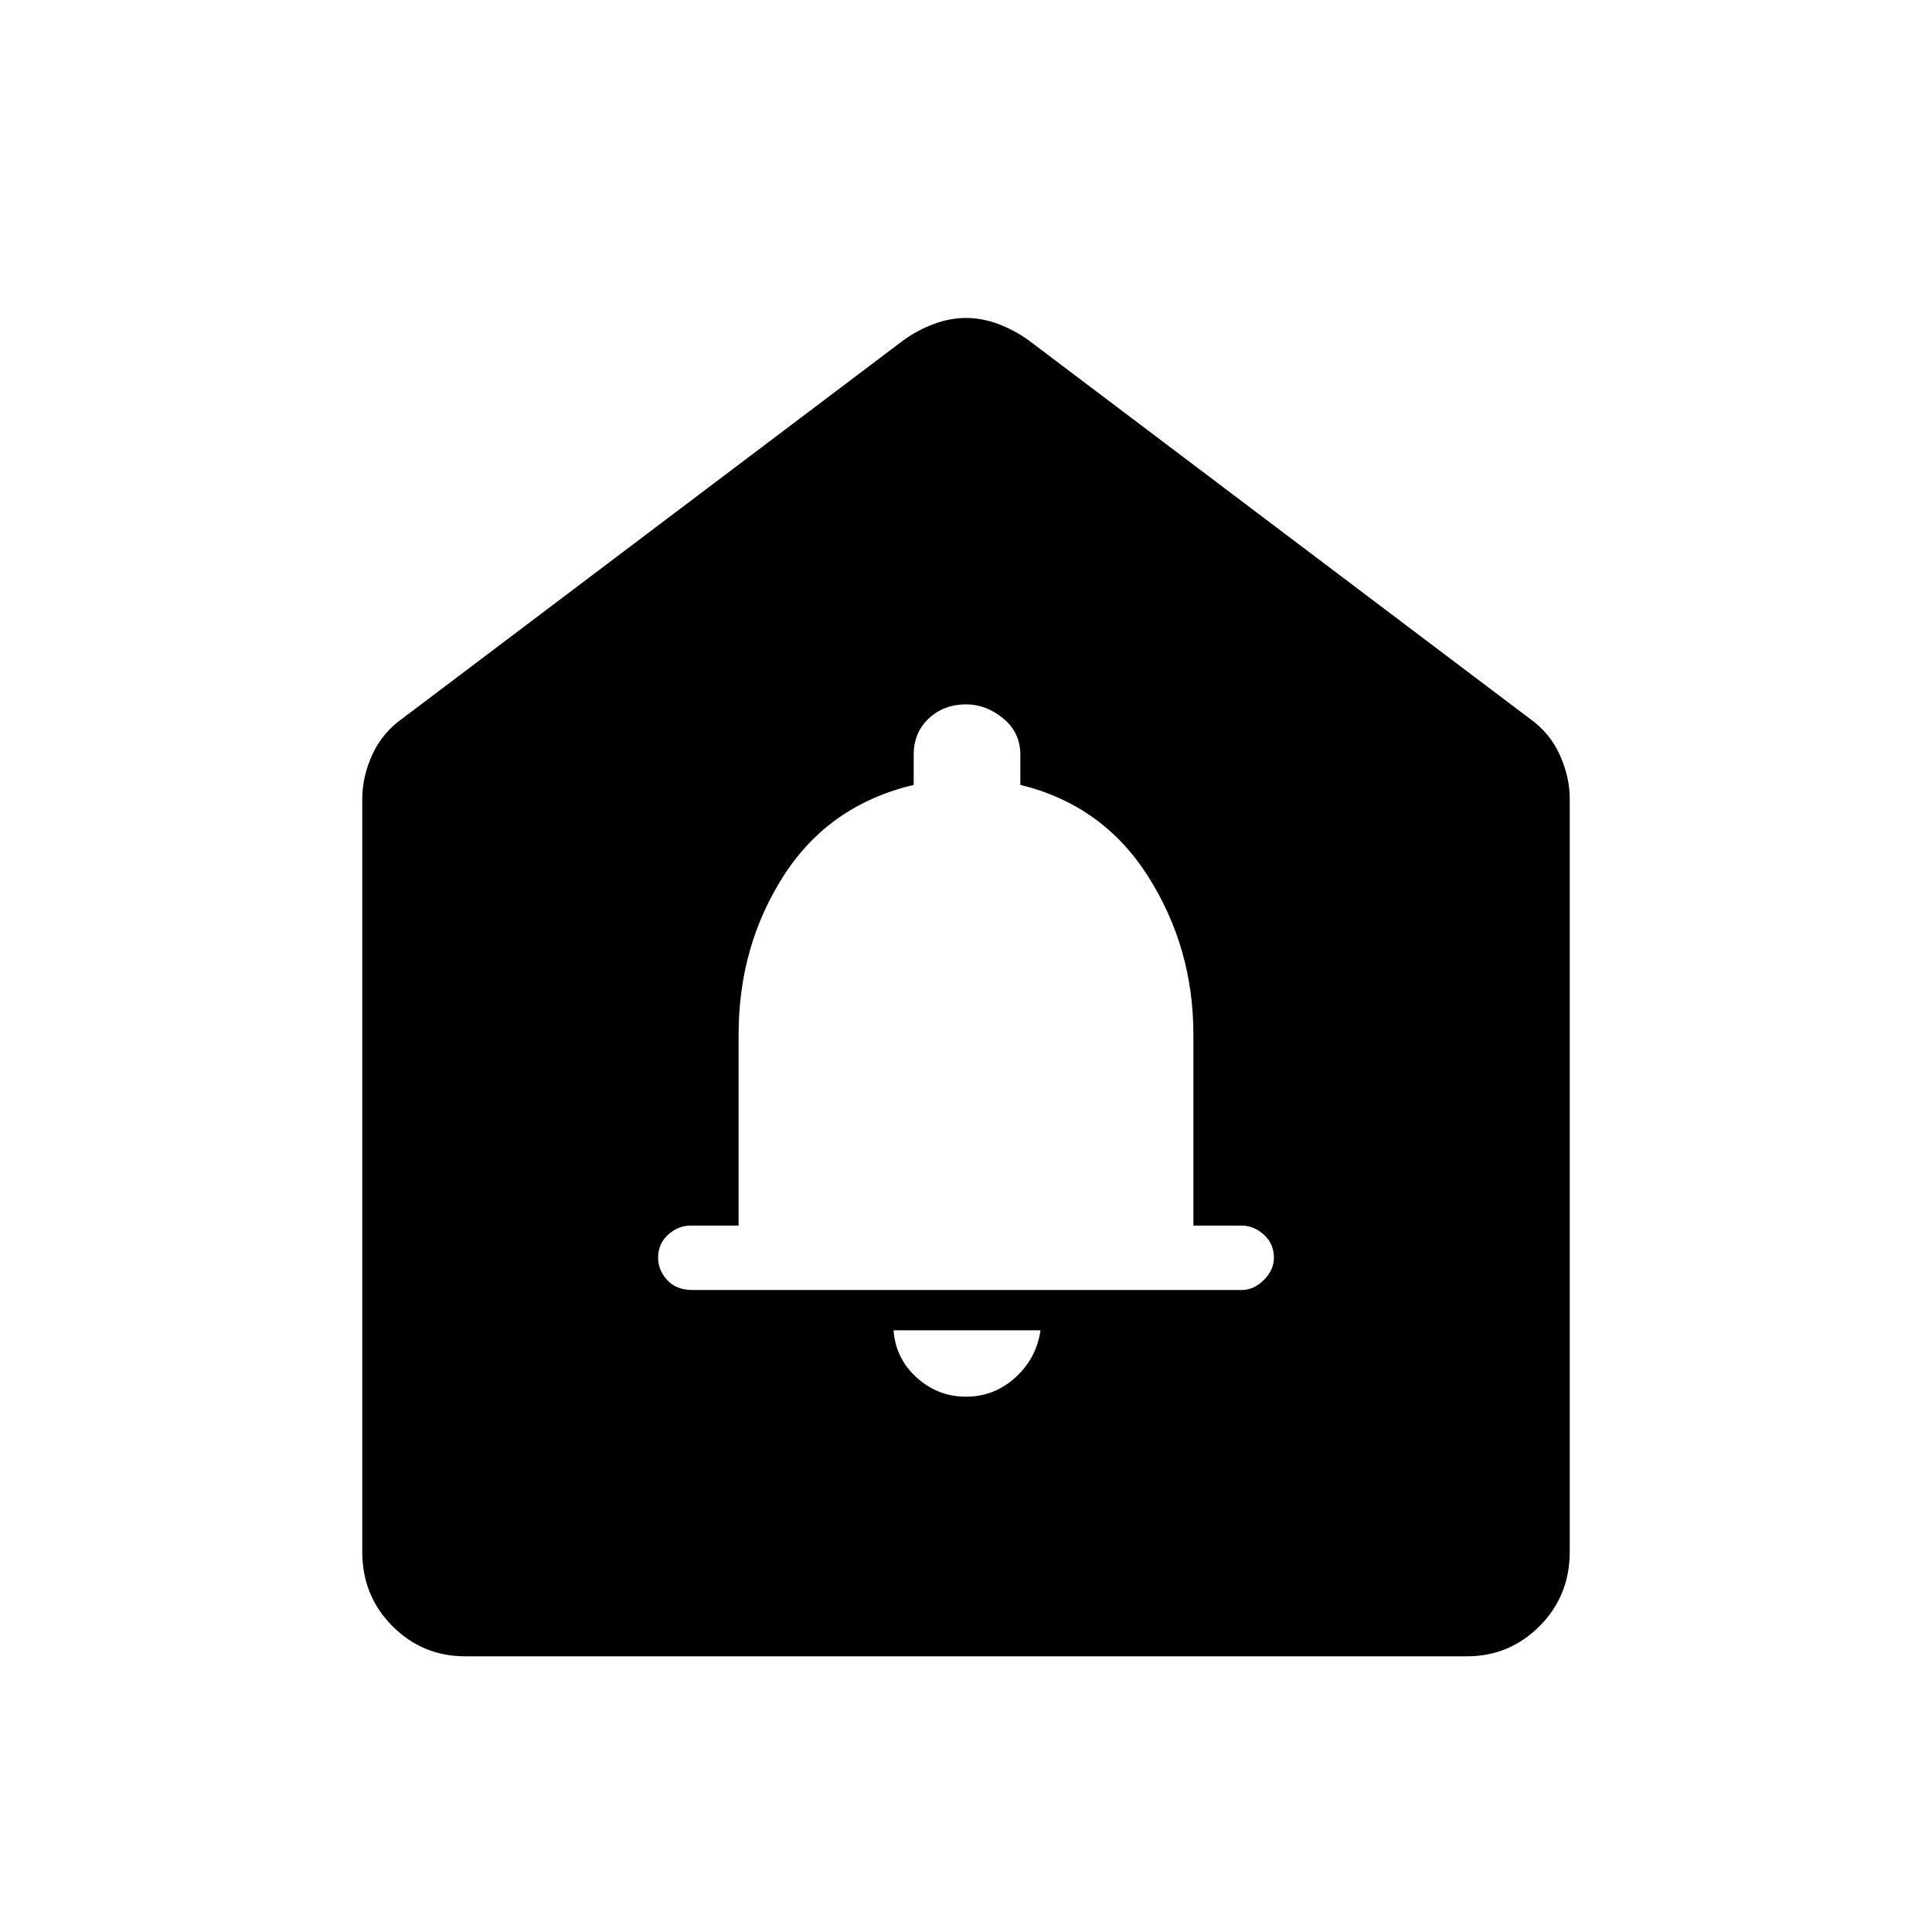 <svg xmlns="http://www.w3.org/2000/svg" height="40" width="40"><path d="M20 28.917q.583 0 1.021-.396.437-.396.521-.979H18.5q.042.583.479.979.438.396 1.021.396Zm-5.667-2.209h11.375q.25 0 .459-.208.208-.208.208-.458 0-.292-.208-.48-.209-.187-.459-.187h-1v-3.958q0-1.792-.937-3.271-.938-1.479-2.646-1.896v-.625q0-.458-.354-.75T20 14.583q-.458 0-.771.292-.312.292-.312.75v.625q-1.75.417-2.688 1.875-.937 1.458-.937 3.292v3.958h-1q-.25 0-.459.187-.208.188-.208.48 0 .25.187.458.188.208.521.208Zm-4.708 7.584q-.875 0-1.5-.625T7.5 32.125V16.542q0-.459.208-.917.209-.458.625-.75l10.375-7.833q.292-.209.625-.334.334-.125.667-.125t.667.125q.333.125.625.334l10.375 7.833q.416.292.625.75.208.458.208.917v15.583q0 .917-.625 1.542t-1.5.625Z"/></svg>